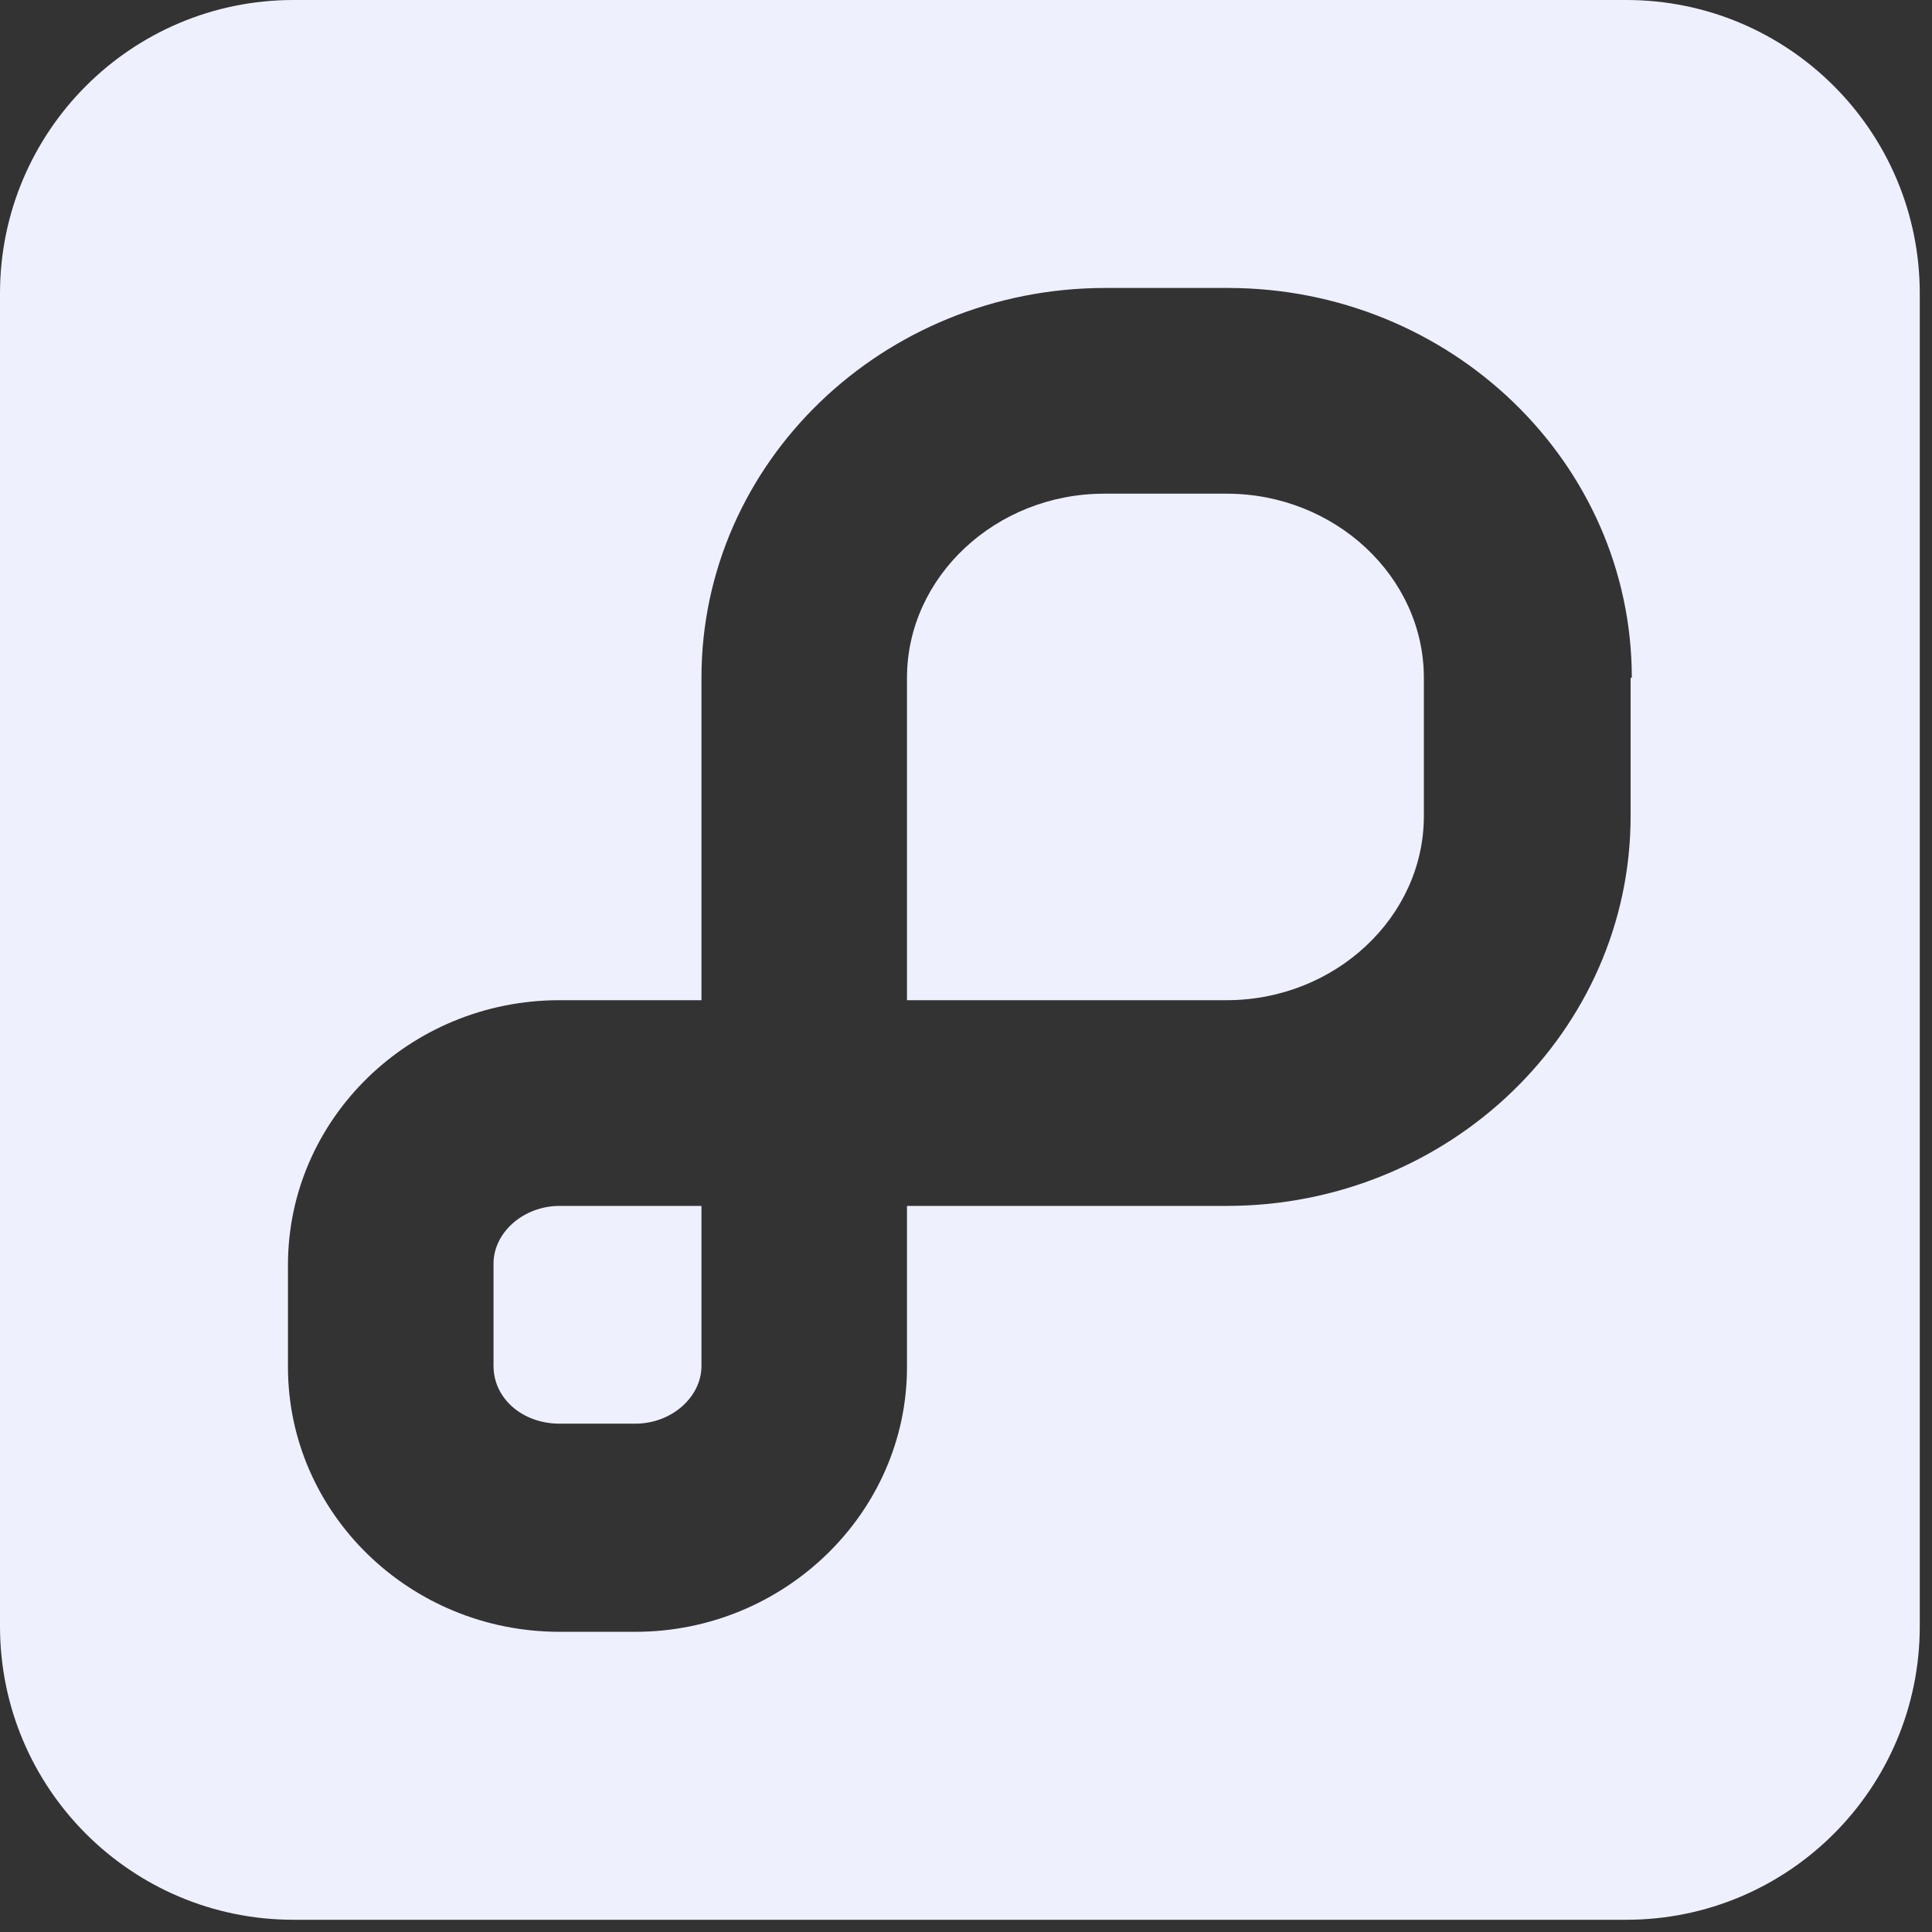 <svg width="79" height="79" viewBox="0 0 79 79" fill="none" xmlns="http://www.w3.org/2000/svg">
<rect x="0" y="0" width="79" height="79" fill="#333333" stroke="none"/>
<path fill-rule="evenodd" clip-rule="evenodd" d="M12 0C5.373 0 0 5.373 0 12V66.5C0 73.127 5.373 78.5 12 78.5H66.5C73.127 78.5 78.5 73.127 78.5 66.5V12C78.5 5.373 73.127 0 66.5 0H12ZM66.676 33.371V27.714H66.725C66.725 18.908 59.303 11.775 50.21 11.775H45.197C36.104 11.775 28.683 18.908 28.683 27.714V40.898H22.883C16.739 40.898 11.775 45.768 11.775 51.721V55.902C11.775 61.855 16.739 66.725 22.883 66.725H25.979C32.074 66.725 37.087 61.855 37.087 55.902V49.31H50.161C59.254 49.31 66.676 42.177 66.676 33.371ZM58.222 27.714V33.371C58.222 37.504 54.585 40.898 50.161 40.898H37.087V27.714C37.087 23.582 40.724 20.187 45.148 20.187H50.161C54.585 20.187 58.222 23.582 58.222 27.714ZM28.683 49.31V55.853C28.683 57.132 27.454 58.214 25.979 58.214H22.883C21.359 58.214 20.18 57.181 20.18 55.853V51.672C20.18 50.392 21.408 49.31 22.883 49.31H28.683Z" fill="#EFF0FE"/>
</svg>
